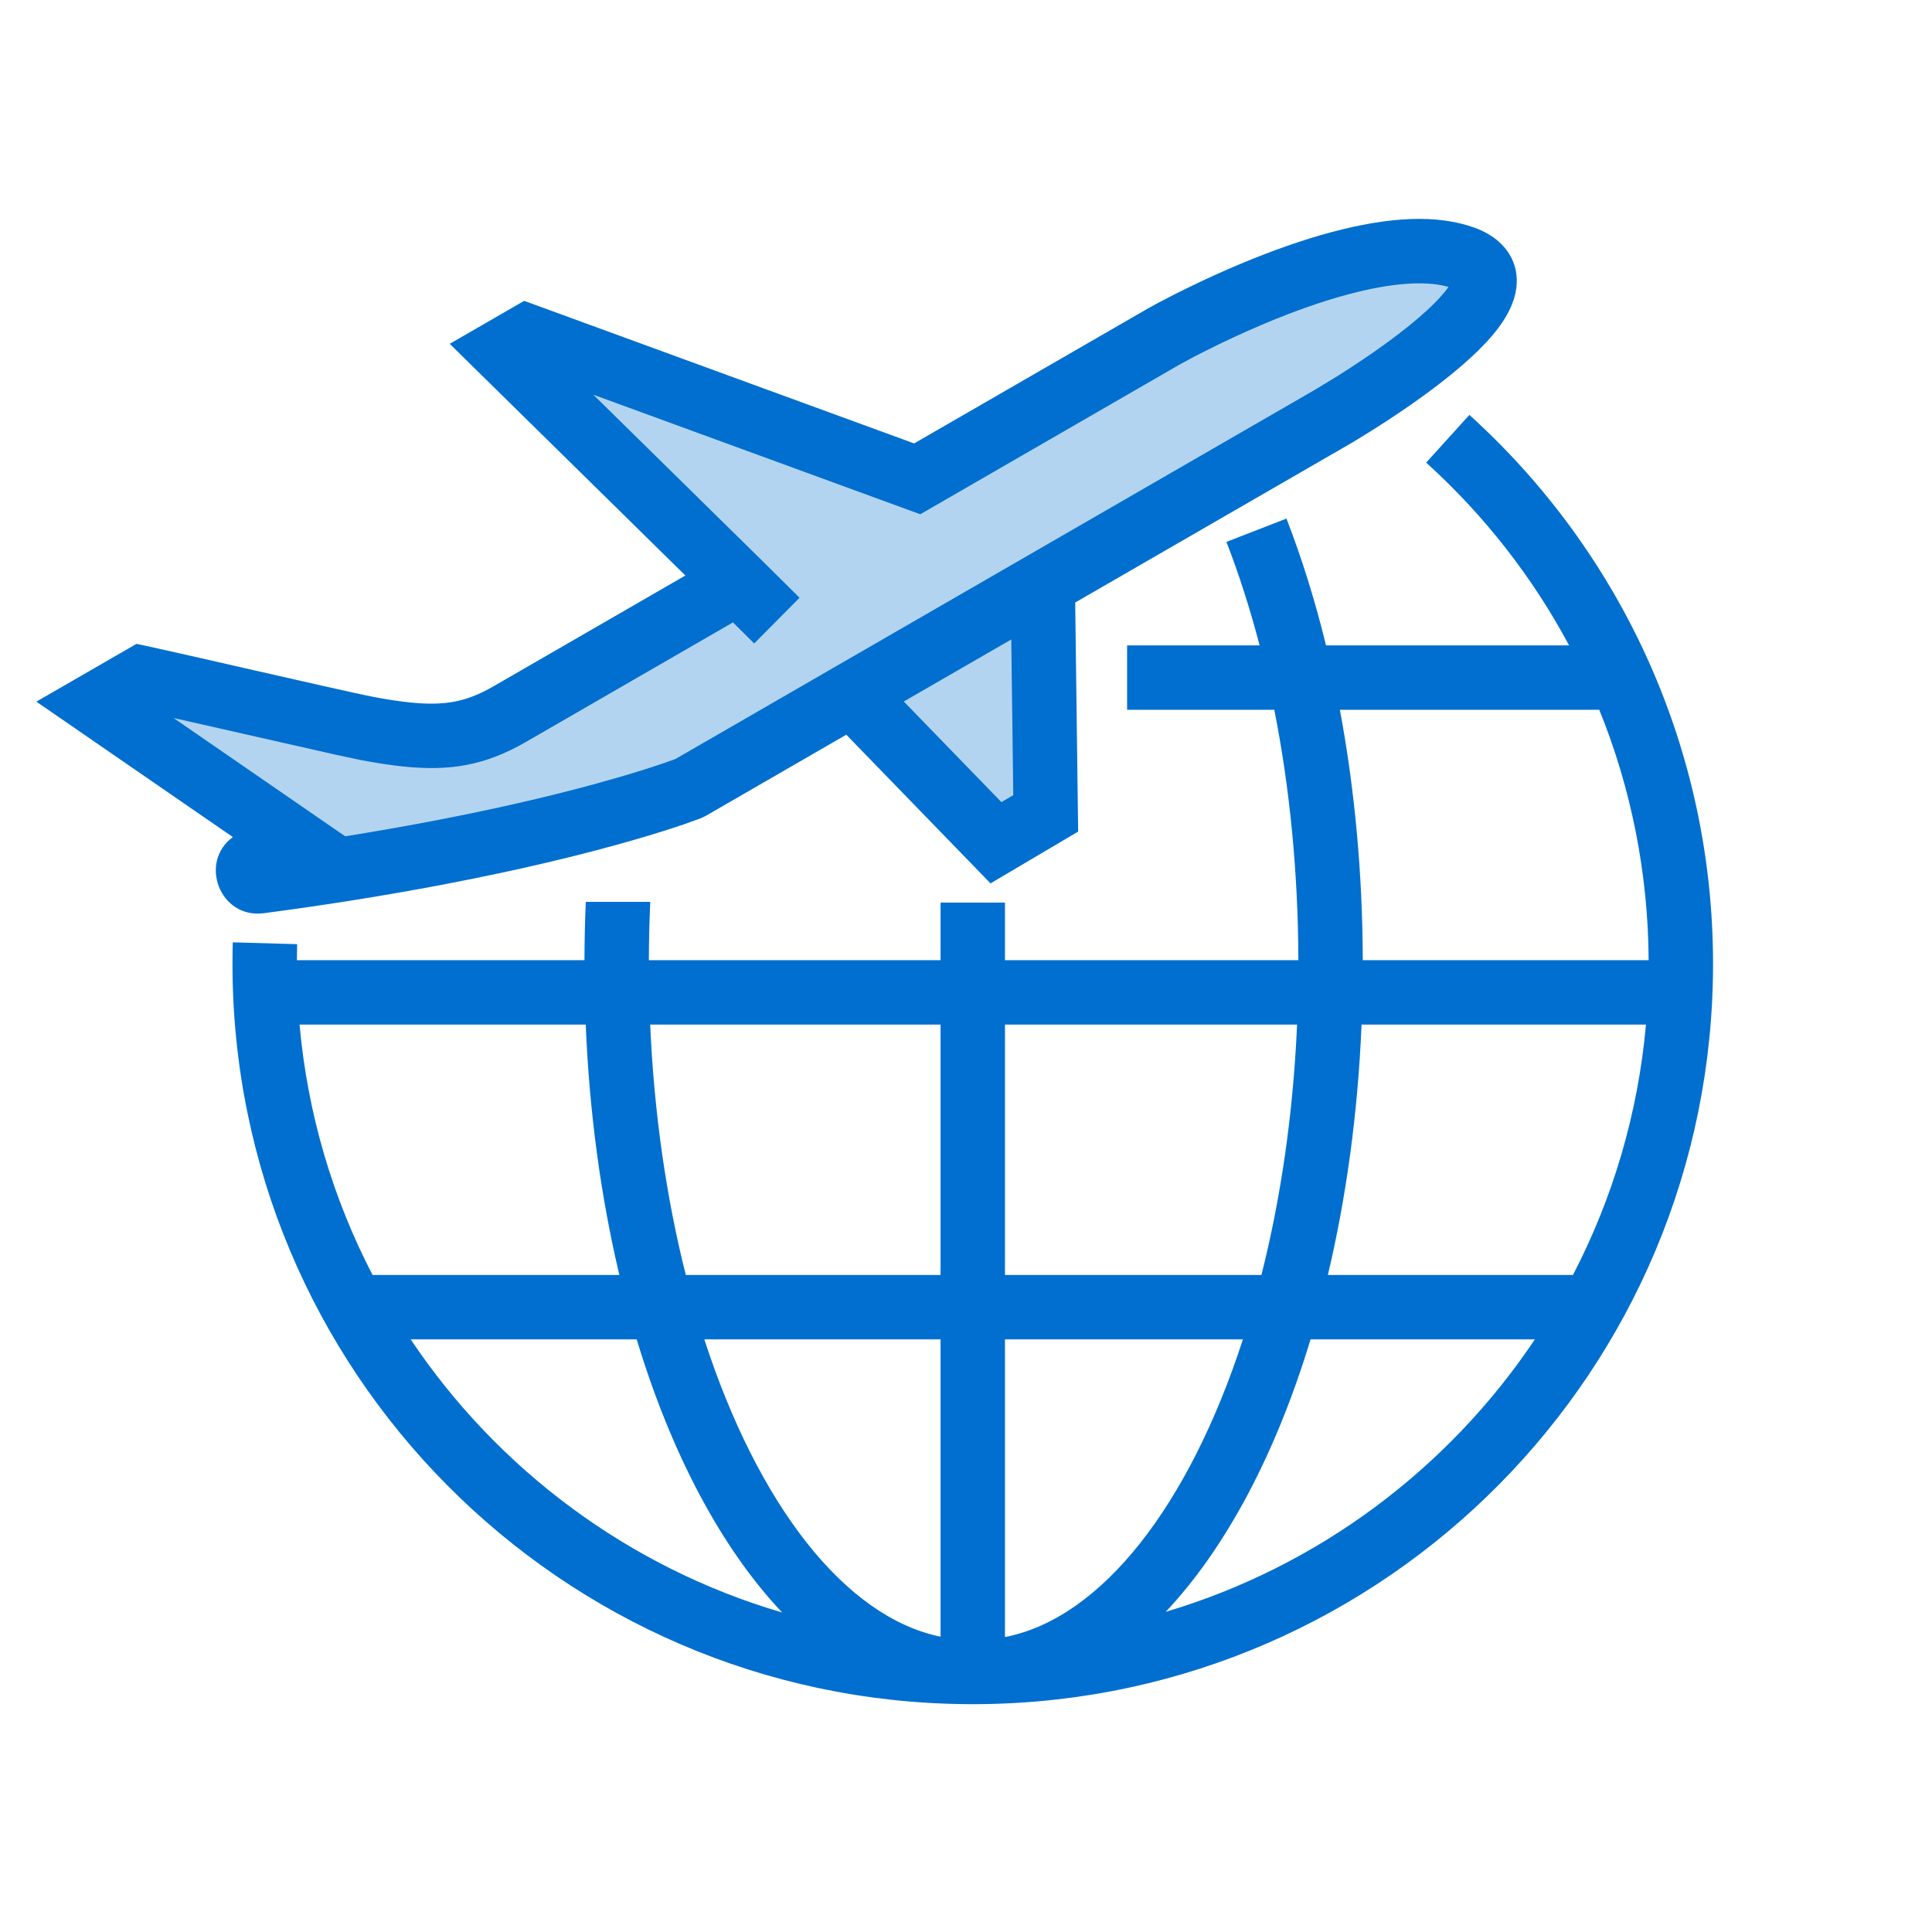 <svg width="60" height="60" viewBox="0 0 60 60" fill="none" xmlns="http://www.w3.org/2000/svg">
<rect width="60" height="60" fill="white"/>
<path fill-rule="evenodd" clip-rule="evenodd" d="M32.133 18.877L32.475 25.26L30.931 26.172L26.584 22.085L32.133 18.877Z" fill="#B3D4F1"/>
<path fill-rule="evenodd" clip-rule="evenodd" d="M22.758 18.177L15.831 22.176C13.472 23.539 11.914 22.677 4.406 21.053L3 21.865L9.095 26.066L7.865 26.776C7.563 26.95 7.721 27.414 8.067 27.368C17.118 26.172 21.409 24.477 21.409 24.477L41.324 12.978C41.324 12.978 48.193 9.013 45.462 8.015C42.426 6.906 36.155 10.442 36.155 10.442L28.485 14.871L16.375 10.442L15.605 10.886L23.043 18.199L24.126 19.274" fill="#B3D4F1"/>
<path fill-rule="evenodd" clip-rule="evenodd" d="M21.285 17.873L15.331 21.311C15.092 21.449 14.872 21.555 14.66 21.635C13.953 21.902 13.213 21.924 11.897 21.697L11.626 21.648C11.127 21.554 9.291 21.135 7.569 20.743L7.569 20.743L7.569 20.743C6.361 20.467 5.21 20.204 4.617 20.076L4.24 19.995L1.129 21.79L7.232 25.996C6.165 26.773 6.822 28.541 8.198 28.36C10.16 28.101 11.994 27.806 13.701 27.482C16.066 27.034 18.077 26.552 19.741 26.069C20.328 25.899 20.83 25.74 21.249 25.597L21.776 25.407L21.909 25.343L26.282 22.817L30.762 27.434L33.483 25.826L33.391 18.712L41.988 13.748L42.604 13.37C43.182 13.006 43.762 12.617 44.306 12.218C44.818 11.842 45.274 11.475 45.66 11.121C46.356 10.481 46.819 9.898 47.01 9.3C47.324 8.32 46.842 7.455 45.805 7.076C44.624 6.644 43.125 6.736 41.355 7.208C40.447 7.451 39.492 7.789 38.515 8.199C37.981 8.423 37.462 8.659 36.97 8.898L36.486 9.137C36.105 9.33 35.823 9.482 35.664 9.572L28.389 13.771L16.279 9.343L13.967 10.678L21.285 17.873ZM31.1 24.911L28.068 21.786L31.406 19.859L31.468 24.694L31.1 24.911ZM23.422 19.984L24.831 18.564L23.747 17.489L18.426 12.258L28.58 15.971L36.655 11.309L37.111 11.064L37.389 10.922C37.981 10.623 38.623 10.323 39.289 10.043C40.188 9.666 41.059 9.357 41.871 9.141C43.194 8.787 44.272 8.705 44.985 8.911C44.852 9.102 44.622 9.359 44.307 9.647C43.981 9.947 43.58 10.27 43.122 10.606C42.621 10.974 42.08 11.337 41.538 11.678L40.824 12.112L20.977 23.571L20.721 23.663L20.602 23.704C20.212 23.838 19.74 23.987 19.183 24.148L18.353 24.381C16.921 24.768 15.248 25.153 13.329 25.517C12.491 25.676 11.622 25.828 10.72 25.972L5.39 22.298L10.412 23.435L11.165 23.596L11.258 23.614C13.074 23.953 14.206 23.944 15.366 23.506C15.684 23.386 16.002 23.233 16.331 23.043L22.763 19.329L23.422 19.984ZM7.22 29.934C7.22 29.711 7.223 29.488 7.229 29.265L9.228 29.322C9.224 29.487 9.221 29.653 9.22 29.819H18.151C18.153 29.212 18.166 28.608 18.193 28.008H20.194C20.167 28.607 20.153 29.211 20.151 29.819H29.21V28.031H31.21V29.819H40.322C40.315 27.109 40.057 24.481 39.575 22.043H35.003V20.043H39.118C38.824 18.915 38.48 17.84 38.088 16.829L39.952 16.105C40.431 17.339 40.842 18.658 41.181 20.043H48.729C47.598 17.927 46.102 16.006 44.291 14.367L45.633 12.885C50.418 17.216 53.2 23.352 53.2 29.934C53.2 42.536 43.062 52.77 30.496 52.923C30.44 52.925 30.384 52.925 30.327 52.925V52.925L30.21 52.925L30.146 52.925V52.925C30.105 52.925 30.064 52.925 30.023 52.924C17.412 52.824 7.22 42.569 7.22 29.934ZM40.282 31.819H31.21V39.595H39.175C39.772 37.234 40.16 34.608 40.282 31.819ZM29.21 31.819H20.192C20.314 34.608 20.702 37.234 21.298 39.595H29.21V31.819ZM18.19 31.819H9.303C9.551 34.602 10.342 37.23 11.57 39.595H19.235C18.665 37.194 18.304 34.572 18.19 31.819ZM42.284 31.819H51.117C50.869 34.602 50.078 37.23 48.85 39.595H41.238C41.808 37.194 42.17 34.572 42.284 31.819ZM51.2 29.819H42.322C42.315 27.124 42.071 24.5 41.611 22.043H49.667C50.653 24.473 51.185 27.103 51.2 29.819ZM31.21 41.595H38.6C36.932 46.736 34.217 50.257 31.21 50.84V41.595ZM40.7 41.595C39.631 45.127 38.083 48.06 36.203 50.057C40.941 48.648 44.979 45.611 47.667 41.595H40.7ZM24.291 50.078C19.521 48.679 15.456 45.632 12.754 41.595H19.773C20.846 45.14 22.402 48.082 24.291 50.078ZM29.21 50.829C26.224 50.215 23.532 46.706 21.873 41.595H29.21V50.829Z" fill="#006FCF"/>
</svg>
